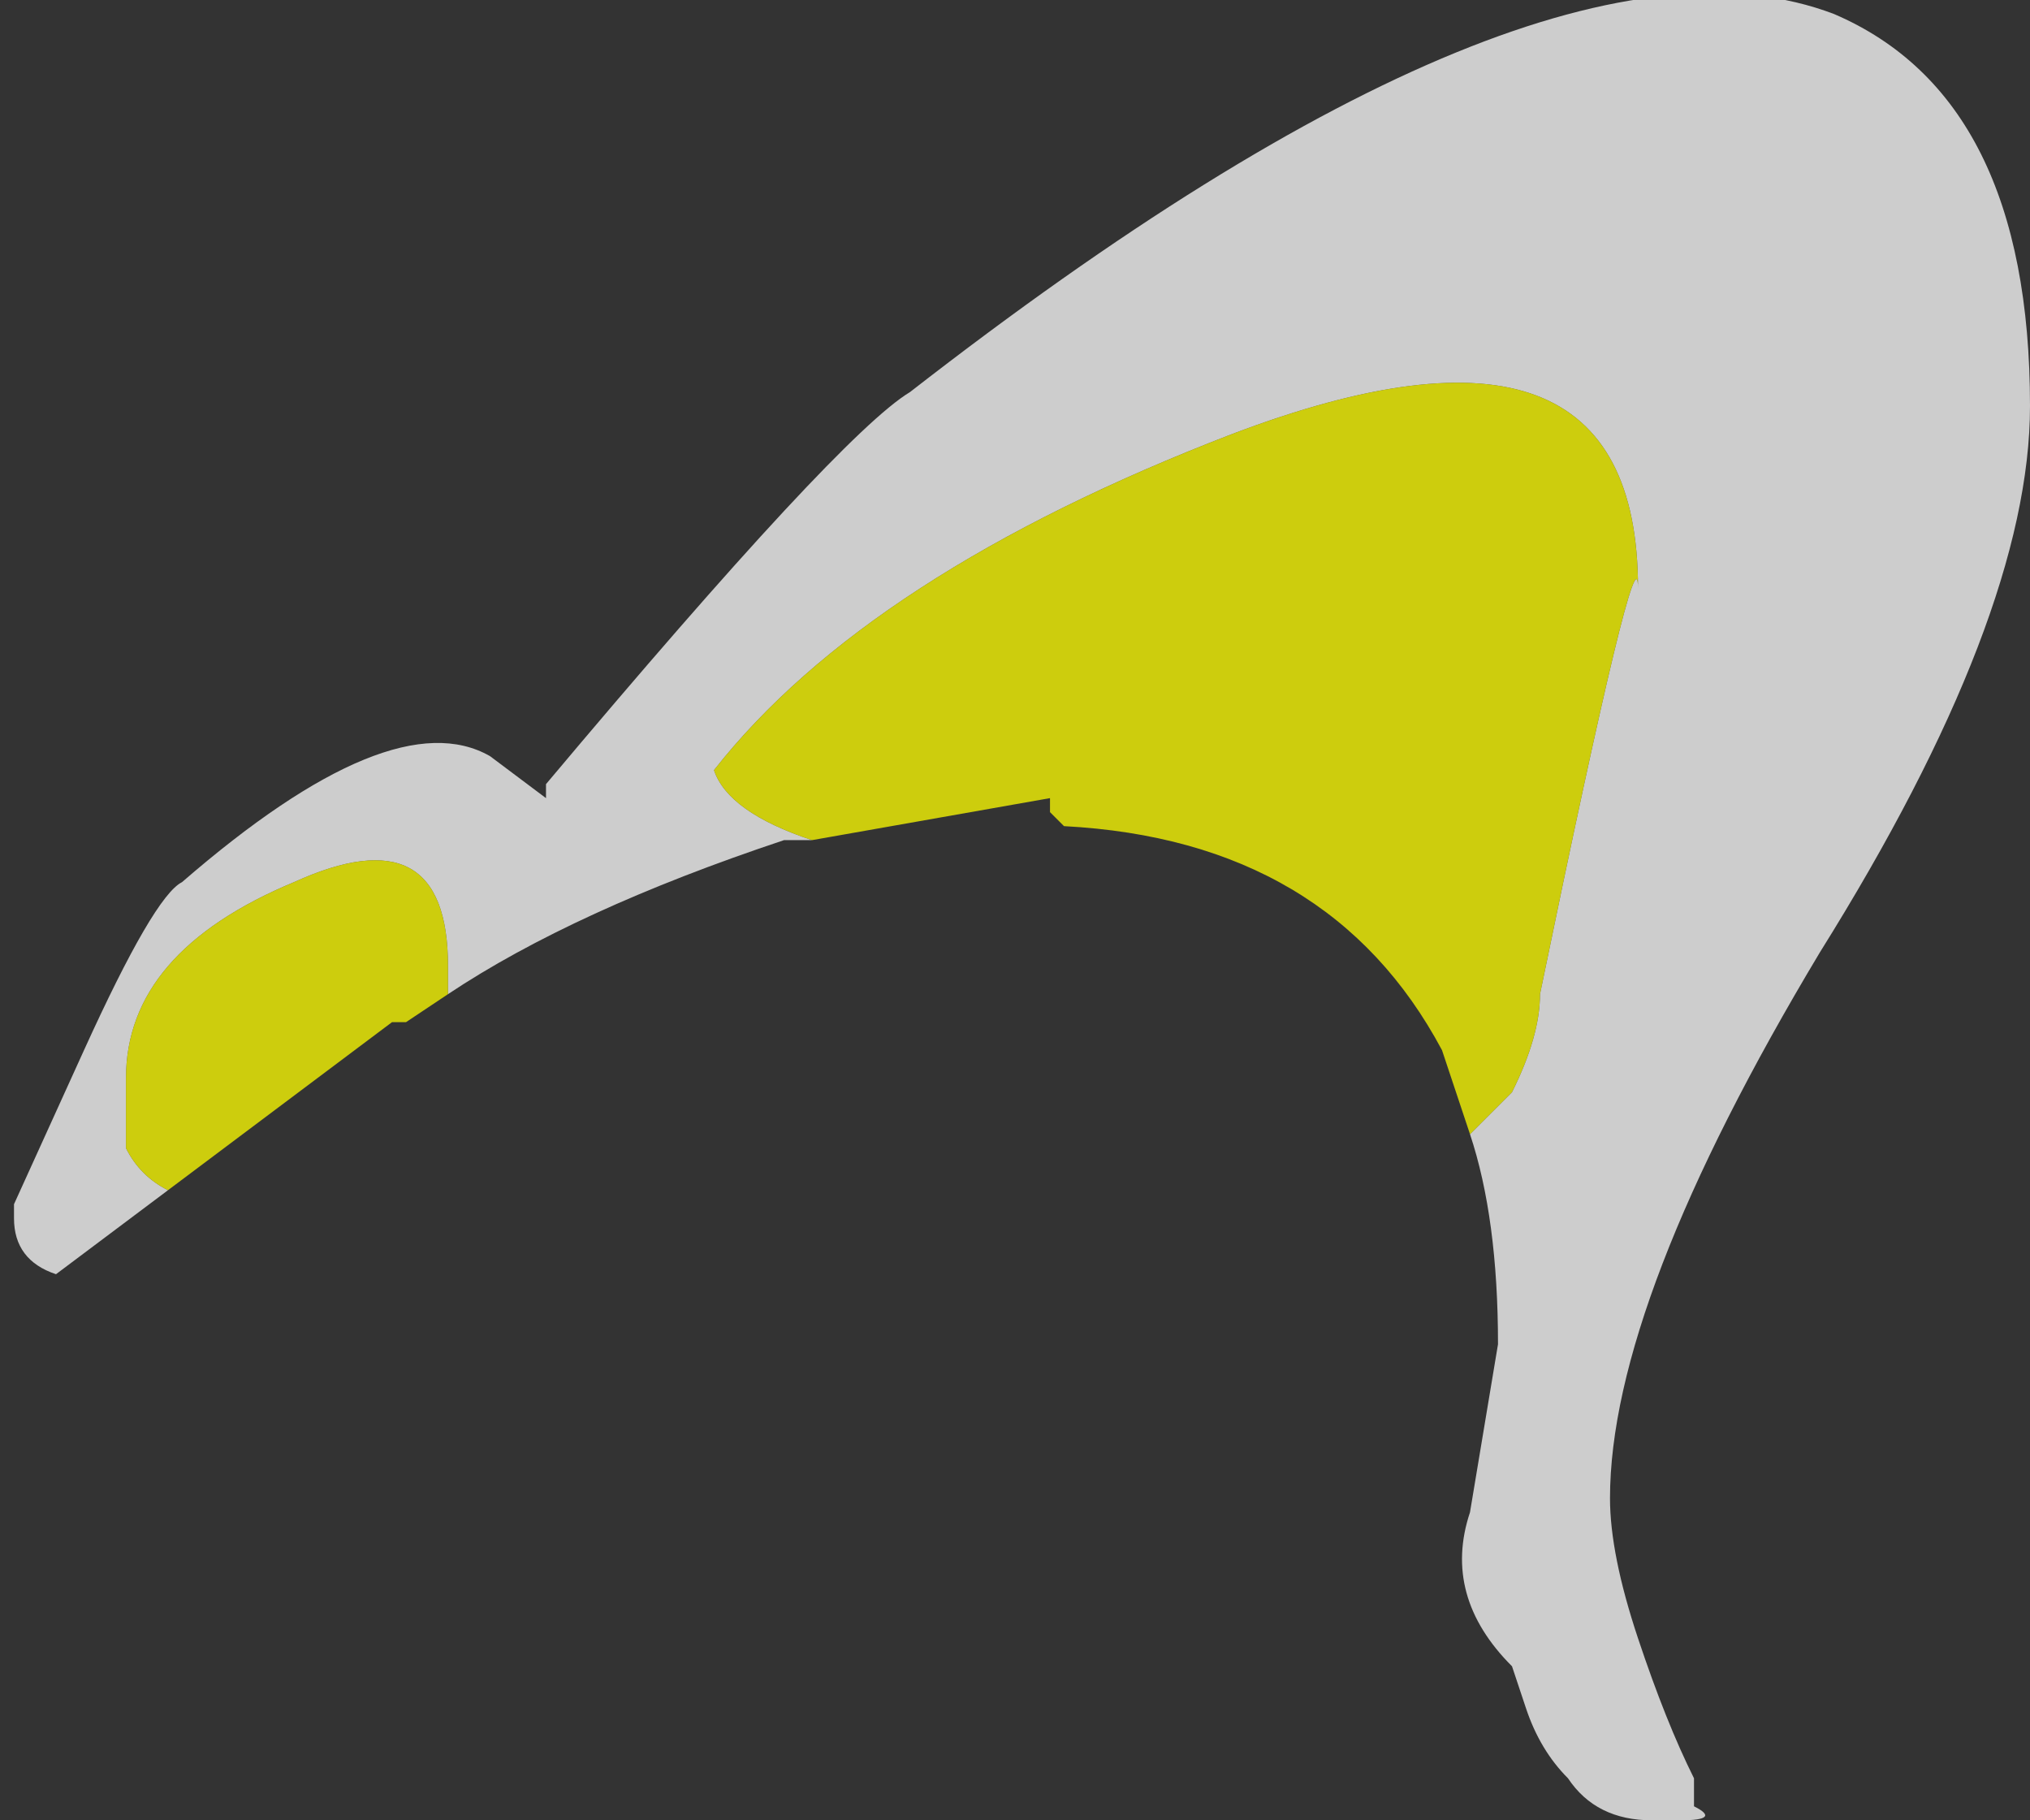 <?xml version="1.0" encoding="UTF-8" standalone="no"?>
<svg xmlns:ffdec="https://www.free-decompiler.com/flash" xmlns:xlink="http://www.w3.org/1999/xlink" ffdec:objectType="shape" height="6.5px" width="7.25px" xmlns="http://www.w3.org/2000/svg">
  <rect width="100%" height="100%" fill="#333333" stroke="none"/>
  <g transform="matrix(1.0, 0.0, 0.0, 1.0, -2.7, 12.75)">
    <path d="M7.95 -8.7 L8.1 -8.85 Q8.2 -9.05 8.2 -9.2 8.55 -10.9 8.55 -10.65 8.55 -11.75 7.1 -11.2 5.8 -10.7 5.25 -10.0 5.3 -9.85 5.6 -9.75 L5.5 -9.75 Q4.75 -9.5 4.3 -9.2 L4.3 -9.3 Q4.3 -9.85 3.75 -9.6 3.15 -9.35 3.15 -8.9 3.15 -8.75 3.15 -8.65 3.2 -8.55 3.3 -8.5 L2.9 -8.2 Q2.75 -8.25 2.75 -8.4 L2.75 -8.45 3.0 -9.0 Q3.25 -9.55 3.35 -9.6 4.1 -10.25 4.45 -10.05 L4.65 -9.9 4.65 -9.95 Q5.7 -11.2 5.95 -11.35 8.2 -13.1 9.25 -12.7 9.95 -12.4 9.95 -11.3 9.95 -10.55 9.2 -9.35 8.45 -8.1 8.45 -7.4 8.45 -7.2 8.55 -6.9 8.65 -6.6 8.75 -6.4 L8.75 -6.3 Q8.85 -6.25 8.7 -6.25 L8.6 -6.25 Q8.4 -6.25 8.3 -6.4 8.2 -6.5 8.15 -6.65 L8.1 -6.8 Q7.85 -7.05 7.95 -7.35 L8.05 -7.95 Q8.05 -8.4 7.95 -8.7" fill="#ffffff" fill-opacity="0.753" fill-rule="evenodd" stroke="none"/>
    <path d="M5.6 -9.75 Q5.3 -9.85 5.25 -10.0 5.8 -10.7 7.1 -11.2 8.55 -11.75 8.55 -10.65 8.55 -10.9 8.2 -9.2 8.2 -9.05 8.1 -8.85 L7.95 -8.7 7.85 -9.0 Q7.45 -9.75 6.5 -9.8 L6.45 -9.85 6.45 -9.9 5.6 -9.75 M3.3 -8.5 Q3.2 -8.55 3.15 -8.65 3.15 -8.75 3.15 -8.9 3.15 -9.35 3.75 -9.6 4.3 -9.85 4.3 -9.3 L4.3 -9.2 4.15 -9.1 4.1 -9.1 3.3 -8.5" fill="#ffff00" fill-opacity="0.753" fill-rule="evenodd" stroke="none"/>
  </g>
</svg>
